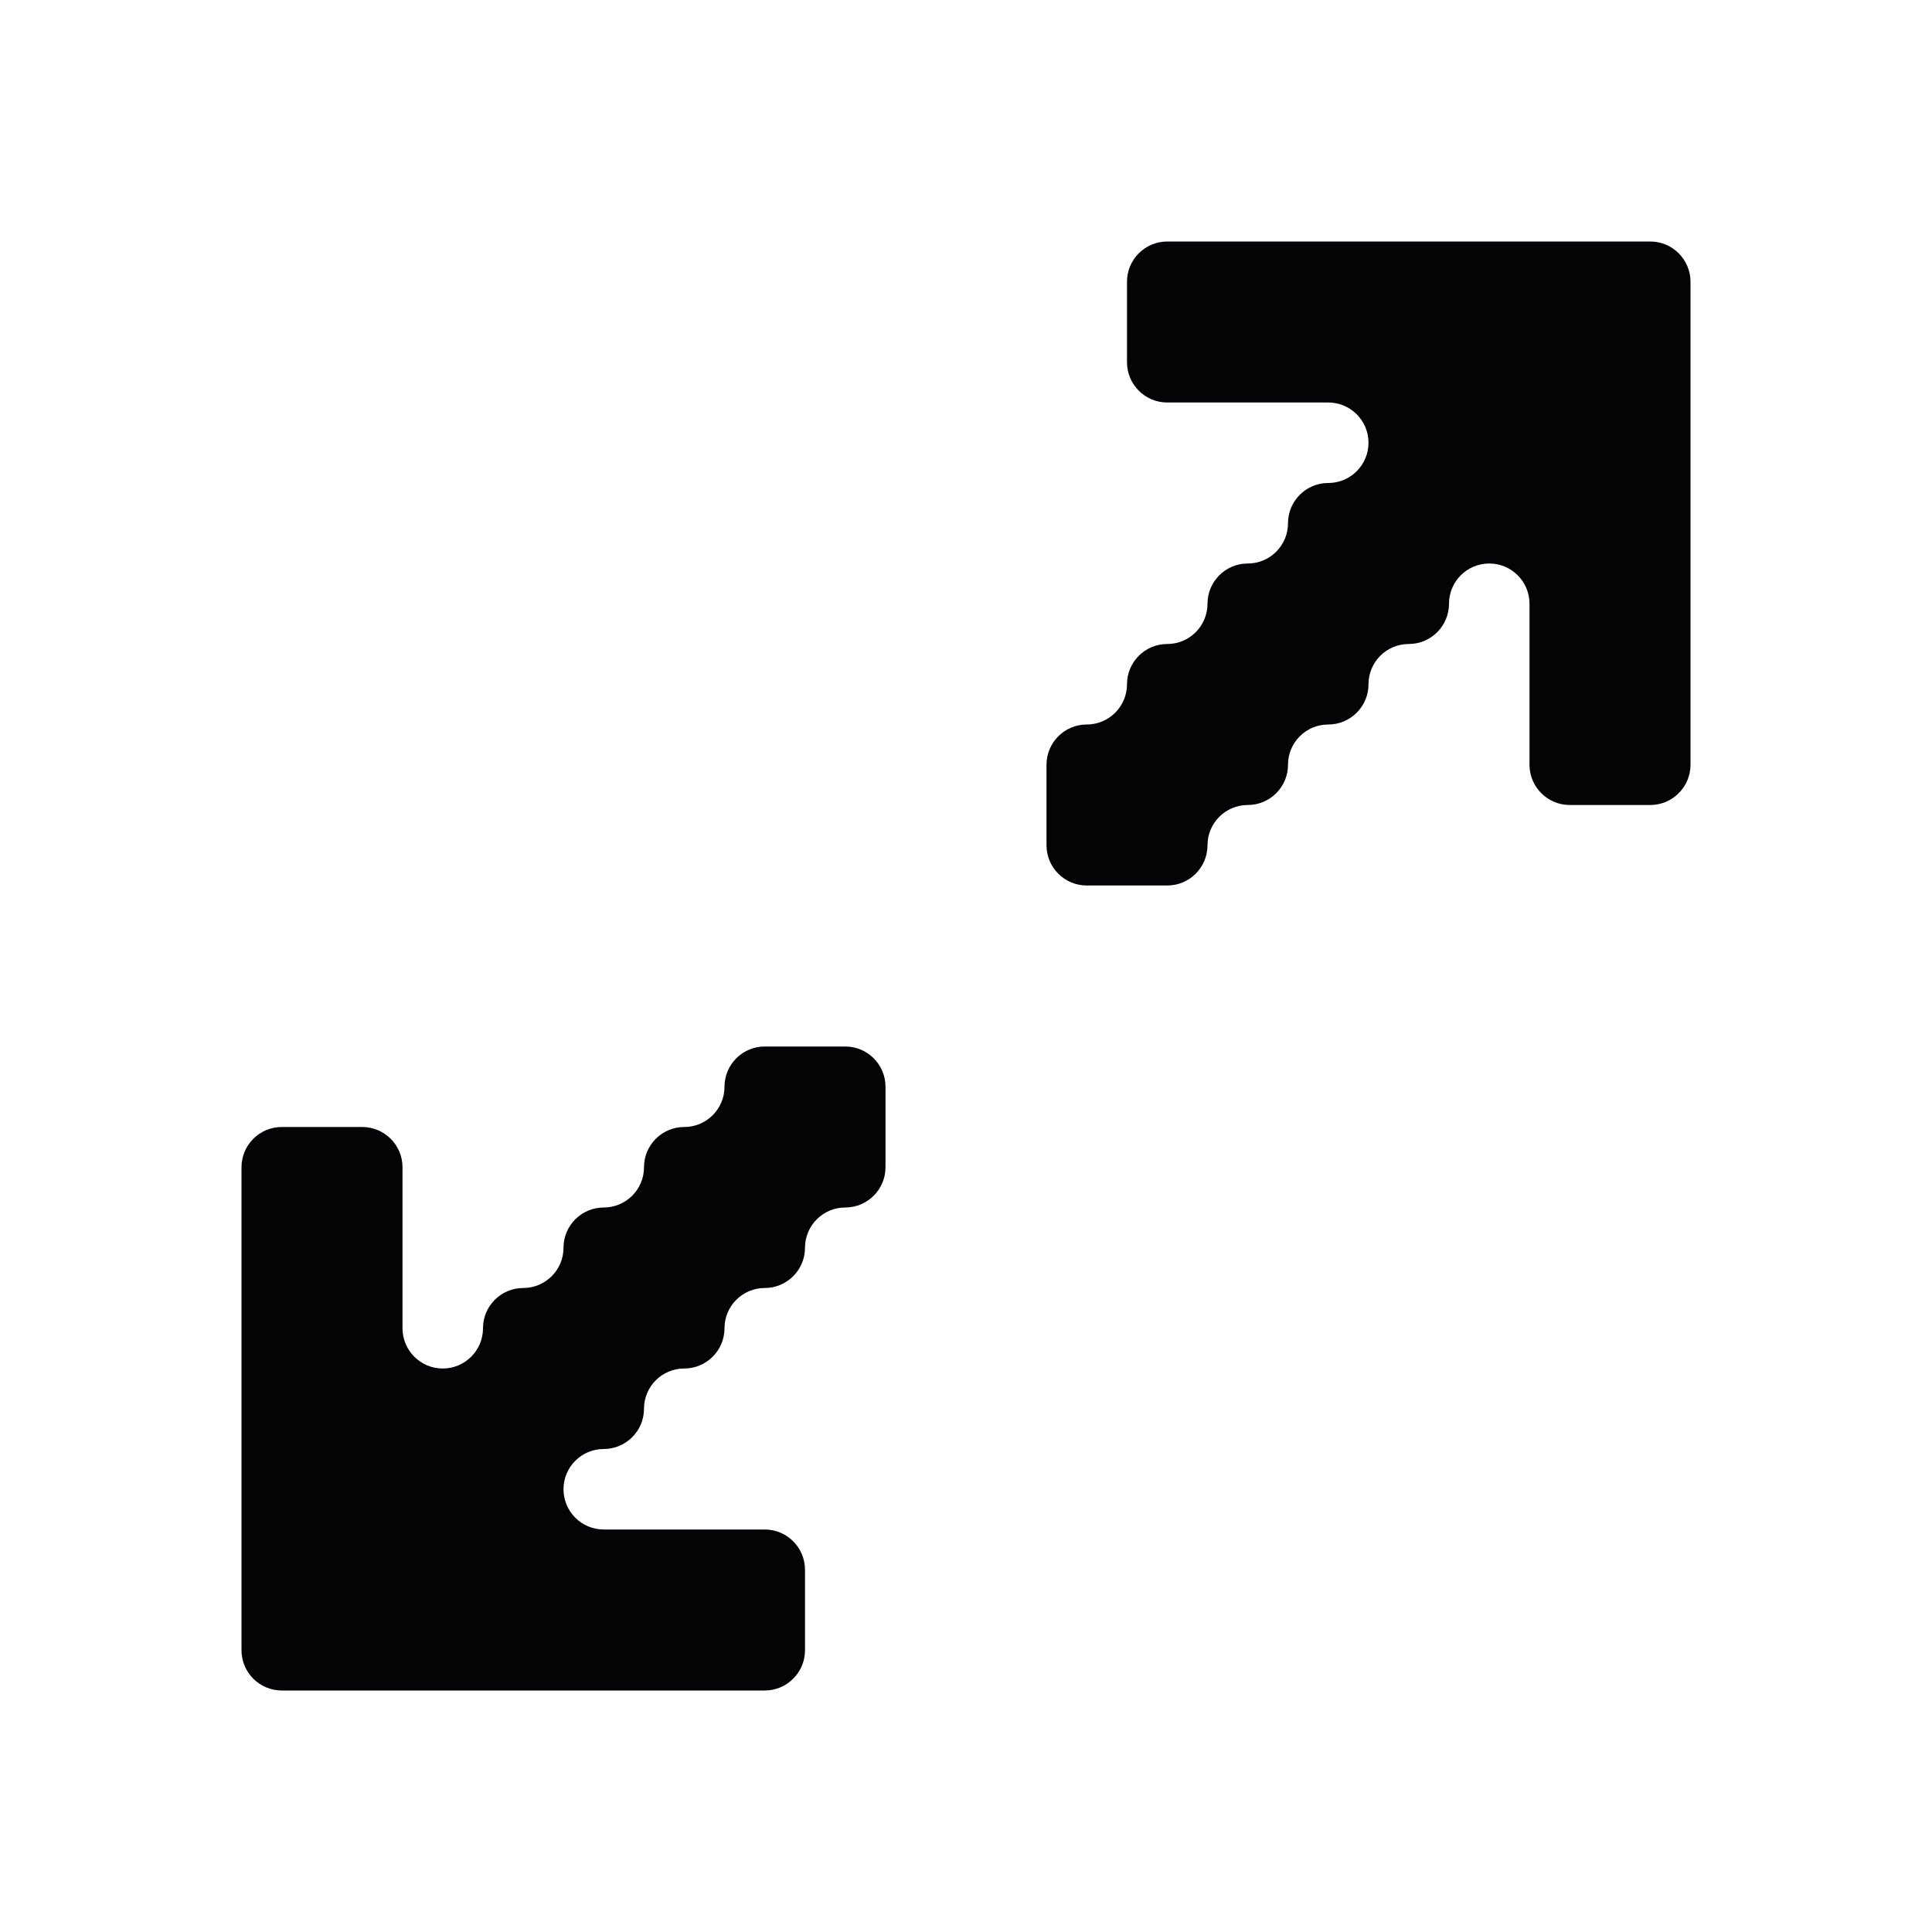<svg width="24" height="24" viewBox="0 0 24 24" xmlns="http://www.w3.org/2000/svg">
<path fill-rule="evenodd" clip-rule="evenodd" d="M20 3H20.5C20.776 3 21 3.224 21 3.5V4V5V6V7V8V9V9.5C21 9.776 20.776 10 20.5 10H20H19.5C19.224 10 19 9.776 19 9.5V9V8V7.5C19 7.224 18.776 7 18.5 7C18.224 7 18 7.224 18 7.5C18 7.776 17.776 8 17.5 8C17.224 8 17 8.224 17 8.5C17 8.776 16.776 9 16.5 9C16.224 9 16 9.224 16 9.5C16 9.776 15.776 10 15.5 10C15.224 10 15 10.224 15 10.5C15 10.776 14.776 11 14.5 11H14H13.5C13.224 11 13 10.776 13 10.5V10V9.5C13 9.224 13.224 9 13.5 9C13.776 9 14 8.776 14 8.5C14 8.224 14.224 8 14.5 8C14.776 8 15 7.776 15 7.5C15 7.224 15.224 7 15.5 7C15.776 7 16 6.776 16 6.5C16 6.224 16.224 6 16.5 6C16.776 6 17 5.776 17 5.5C17 5.224 16.776 5 16.5 5H16H15H14.5C14.224 5 14 4.776 14 4.5V4V3.5C14 3.224 14.224 3 14.5 3H15H16H17H18H19H20ZM10 13H9.5C9.224 13 9 13.224 9 13.5C9 13.776 8.776 14 8.5 14C8.224 14 8 14.224 8 14.5C8 14.776 7.776 15 7.5 15C7.224 15 7 15.224 7 15.5C7 15.776 6.776 16 6.5 16C6.224 16 6 16.224 6 16.5C6 16.776 5.776 17 5.5 17C5.224 17 5 16.776 5 16.5V16V15V14.5C5 14.224 4.776 14 4.5 14H4H3.5C3.224 14 3 14.224 3 14.5V15V16V17V18V19V20V20.5C3 20.776 3.224 21 3.5 21H4H5H6H7H8H9H9.5C9.776 21 10 20.776 10 20.5V20V19.5C10 19.224 9.776 19 9.5 19H9H8H7.5C7.224 19 7 18.776 7 18.5C7 18.224 7.224 18 7.5 18C7.776 18 8 17.776 8 17.5C8 17.224 8.224 17 8.5 17C8.776 17 9 16.776 9 16.5C9 16.224 9.224 16 9.5 16C9.776 16 10 15.776 10 15.5C10 15.224 10.224 15 10.5 15C10.776 15 11 14.776 11 14.5V14V13.5C11 13.224 10.776 13 10.5 13H10Z" fill="#040406"/>
</svg>
